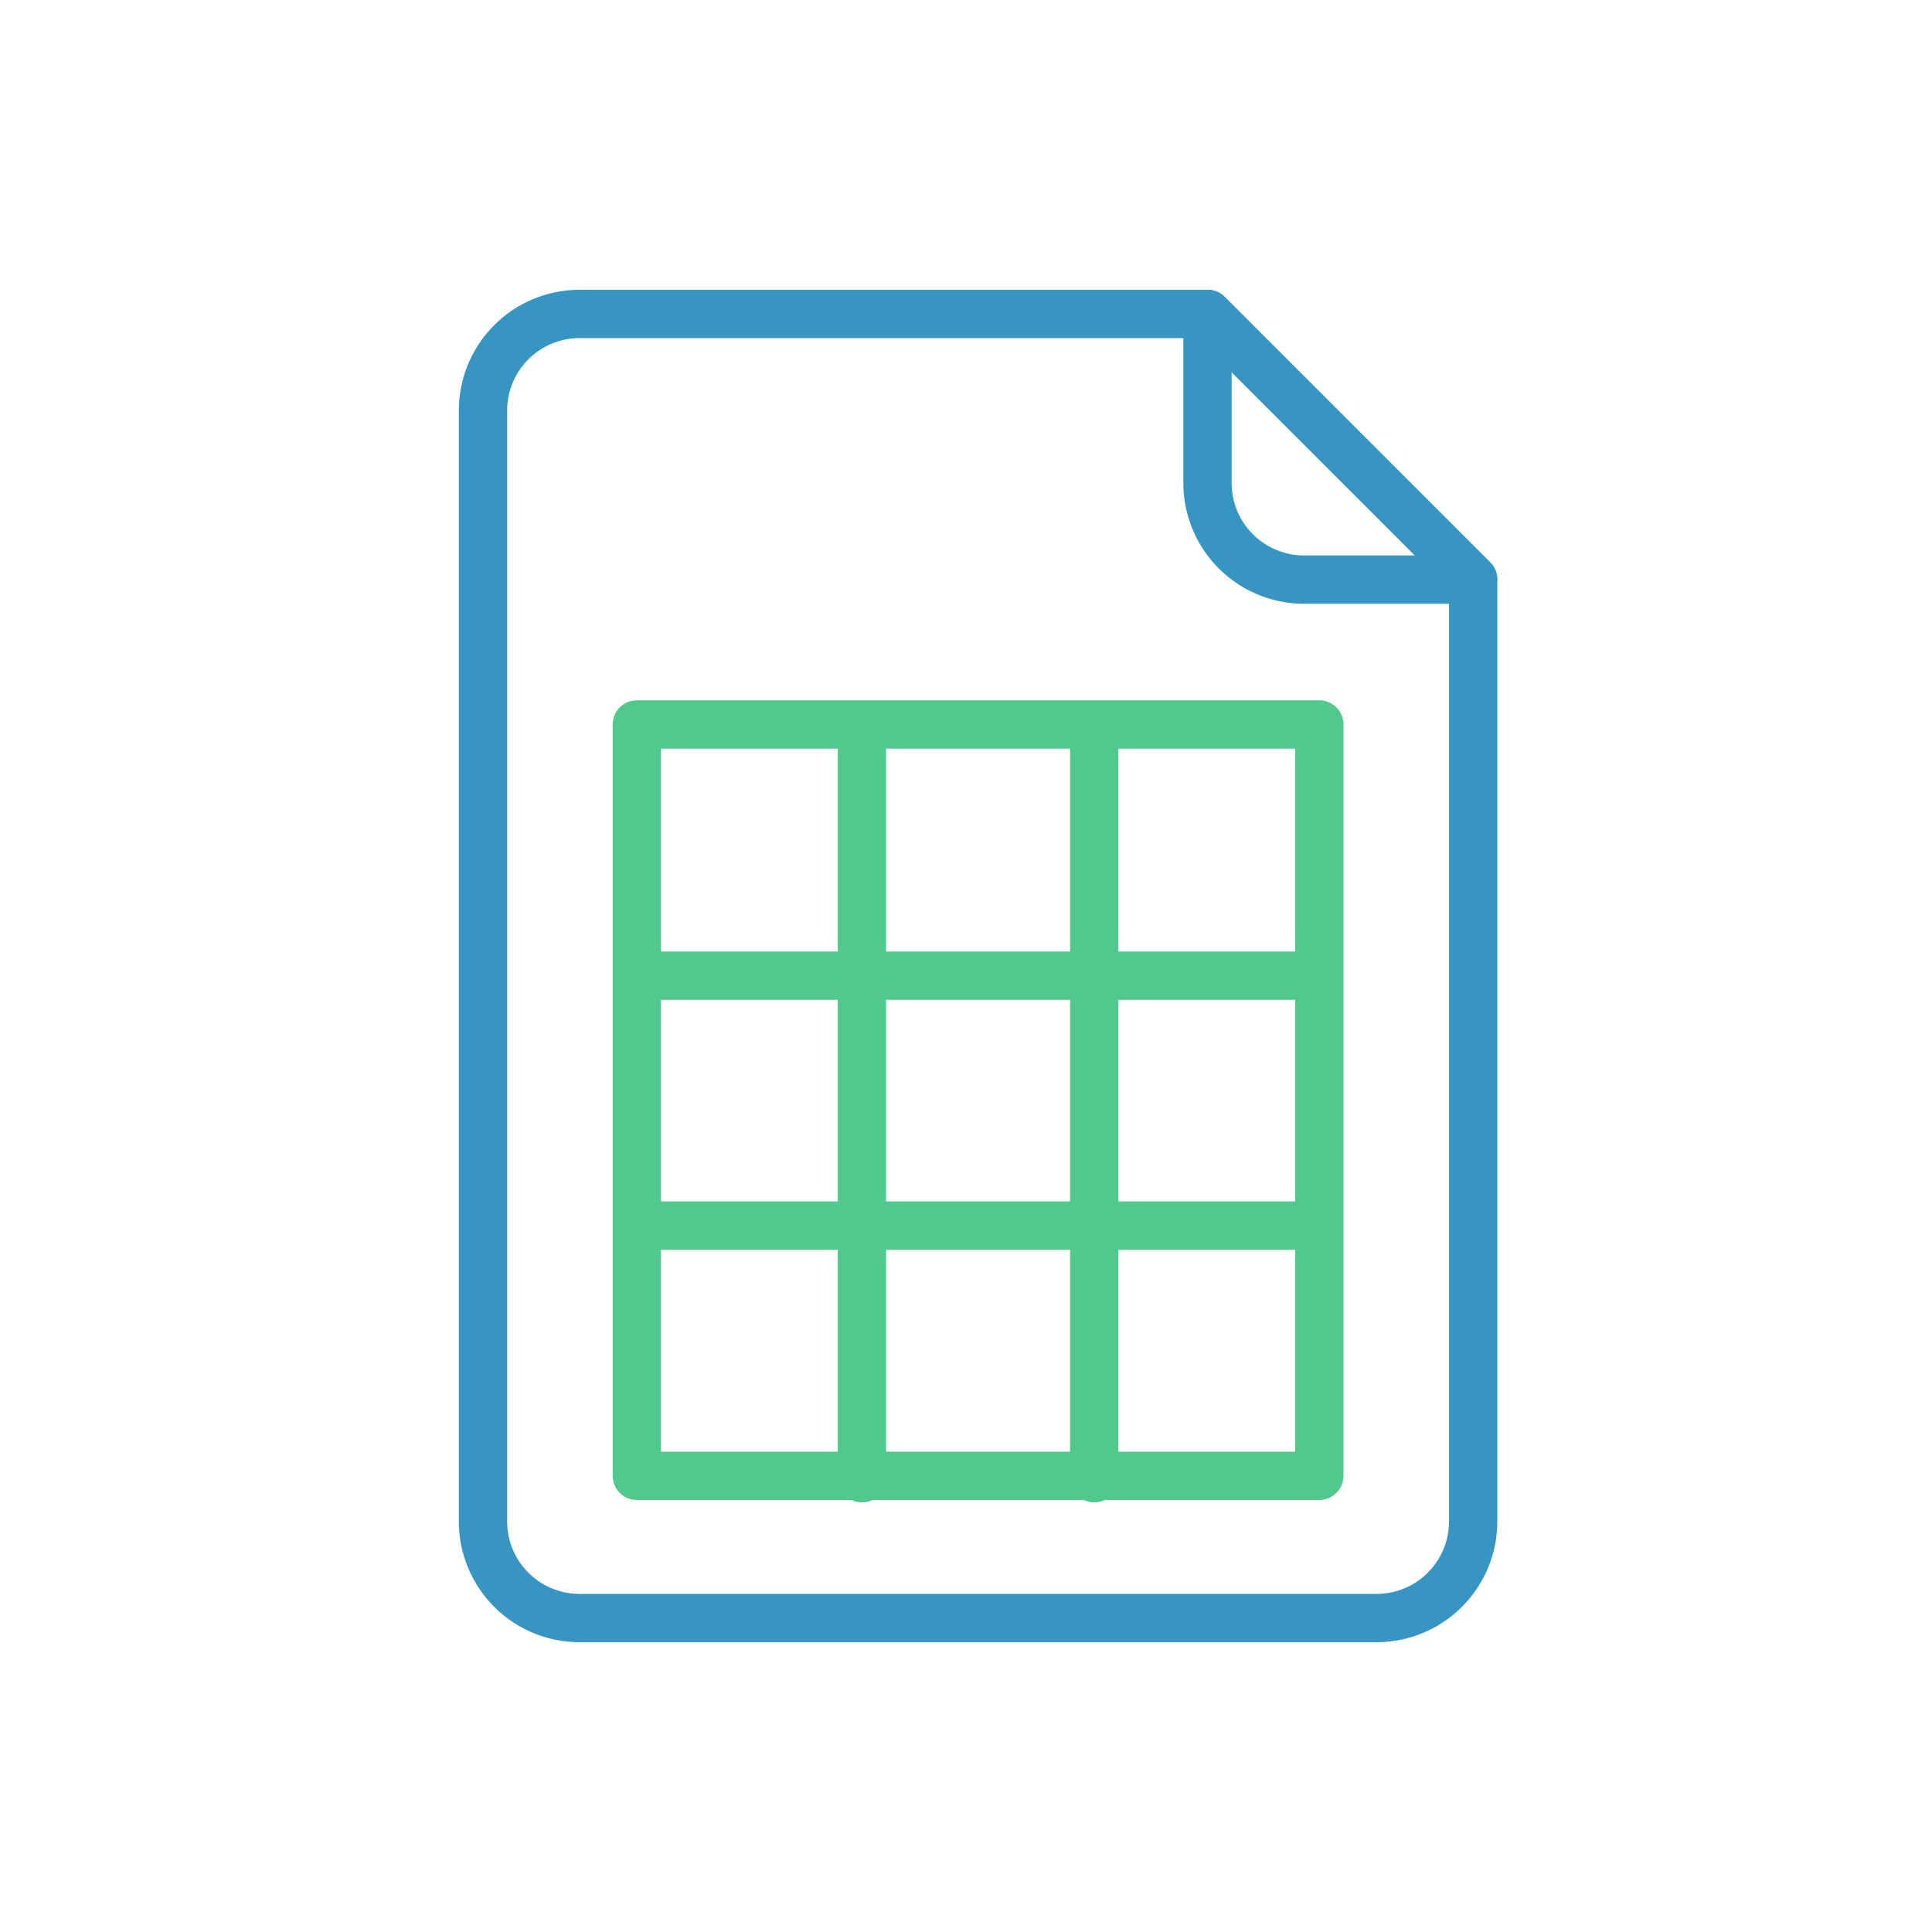 <svg id="圖層_1" data-name="圖層 1" xmlns="http://www.w3.org/2000/svg" viewBox="0 0 80 80"><defs><style>.cls-1{fill:none;}.cls-2{fill:#50c98c;}.cls-3{fill:#3795c4;}</style></defs><rect class="cls-1" width="80" height="80"/><path class="cls-2" d="M54.63,62.11H26.37a1,1,0,0,1-1-1V30a1,1,0,0,1,1-1H54.63a1,1,0,0,1,1,1V61.11A1,1,0,0,1,54.63,62.11Zm-27.26-2H53.63V31H27.37Z"/><path class="cls-2" d="M54.5,41.4H26.6a1,1,0,0,1,0-2H54.5a1,1,0,0,1,0,2Z"/><path class="cls-2" d="M54.5,51.75H26.6a1,1,0,1,1,0-2H54.5a1,1,0,0,1,0,2Z"/><path class="cls-2" d="M35.69,62.21a1,1,0,0,1-1-1V30.13a1,1,0,1,1,2,0V61.21A1,1,0,0,1,35.69,62.21Z"/><path class="cls-2" d="M45.31,62.21a1,1,0,0,1-1-1V30.13a1,1,0,1,1,2,0V61.21A1,1,0,0,1,45.31,62.21Z"/><path class="cls-3" d="M61,25H54a5,5,0,0,1-5-5V13a1,1,0,0,1,.62-.92,1,1,0,0,1,1.09.21l11,11a1,1,0,0,1,.21,1.09A1,1,0,0,1,61,25ZM51,15.41V20a3,3,0,0,0,3,3h4.59Z"/><path class="cls-3" d="M57,68H24a5,5,0,0,1-5-5V17a5,5,0,0,1,5-5H50a1,1,0,0,1,.71.29l11,11A1,1,0,0,1,62,24V63A5,5,0,0,1,57,68ZM24,14a3,3,0,0,0-3,3V63a3,3,0,0,0,3,3H57a3,3,0,0,0,3-3V24.41L49.59,14Z"/></svg>